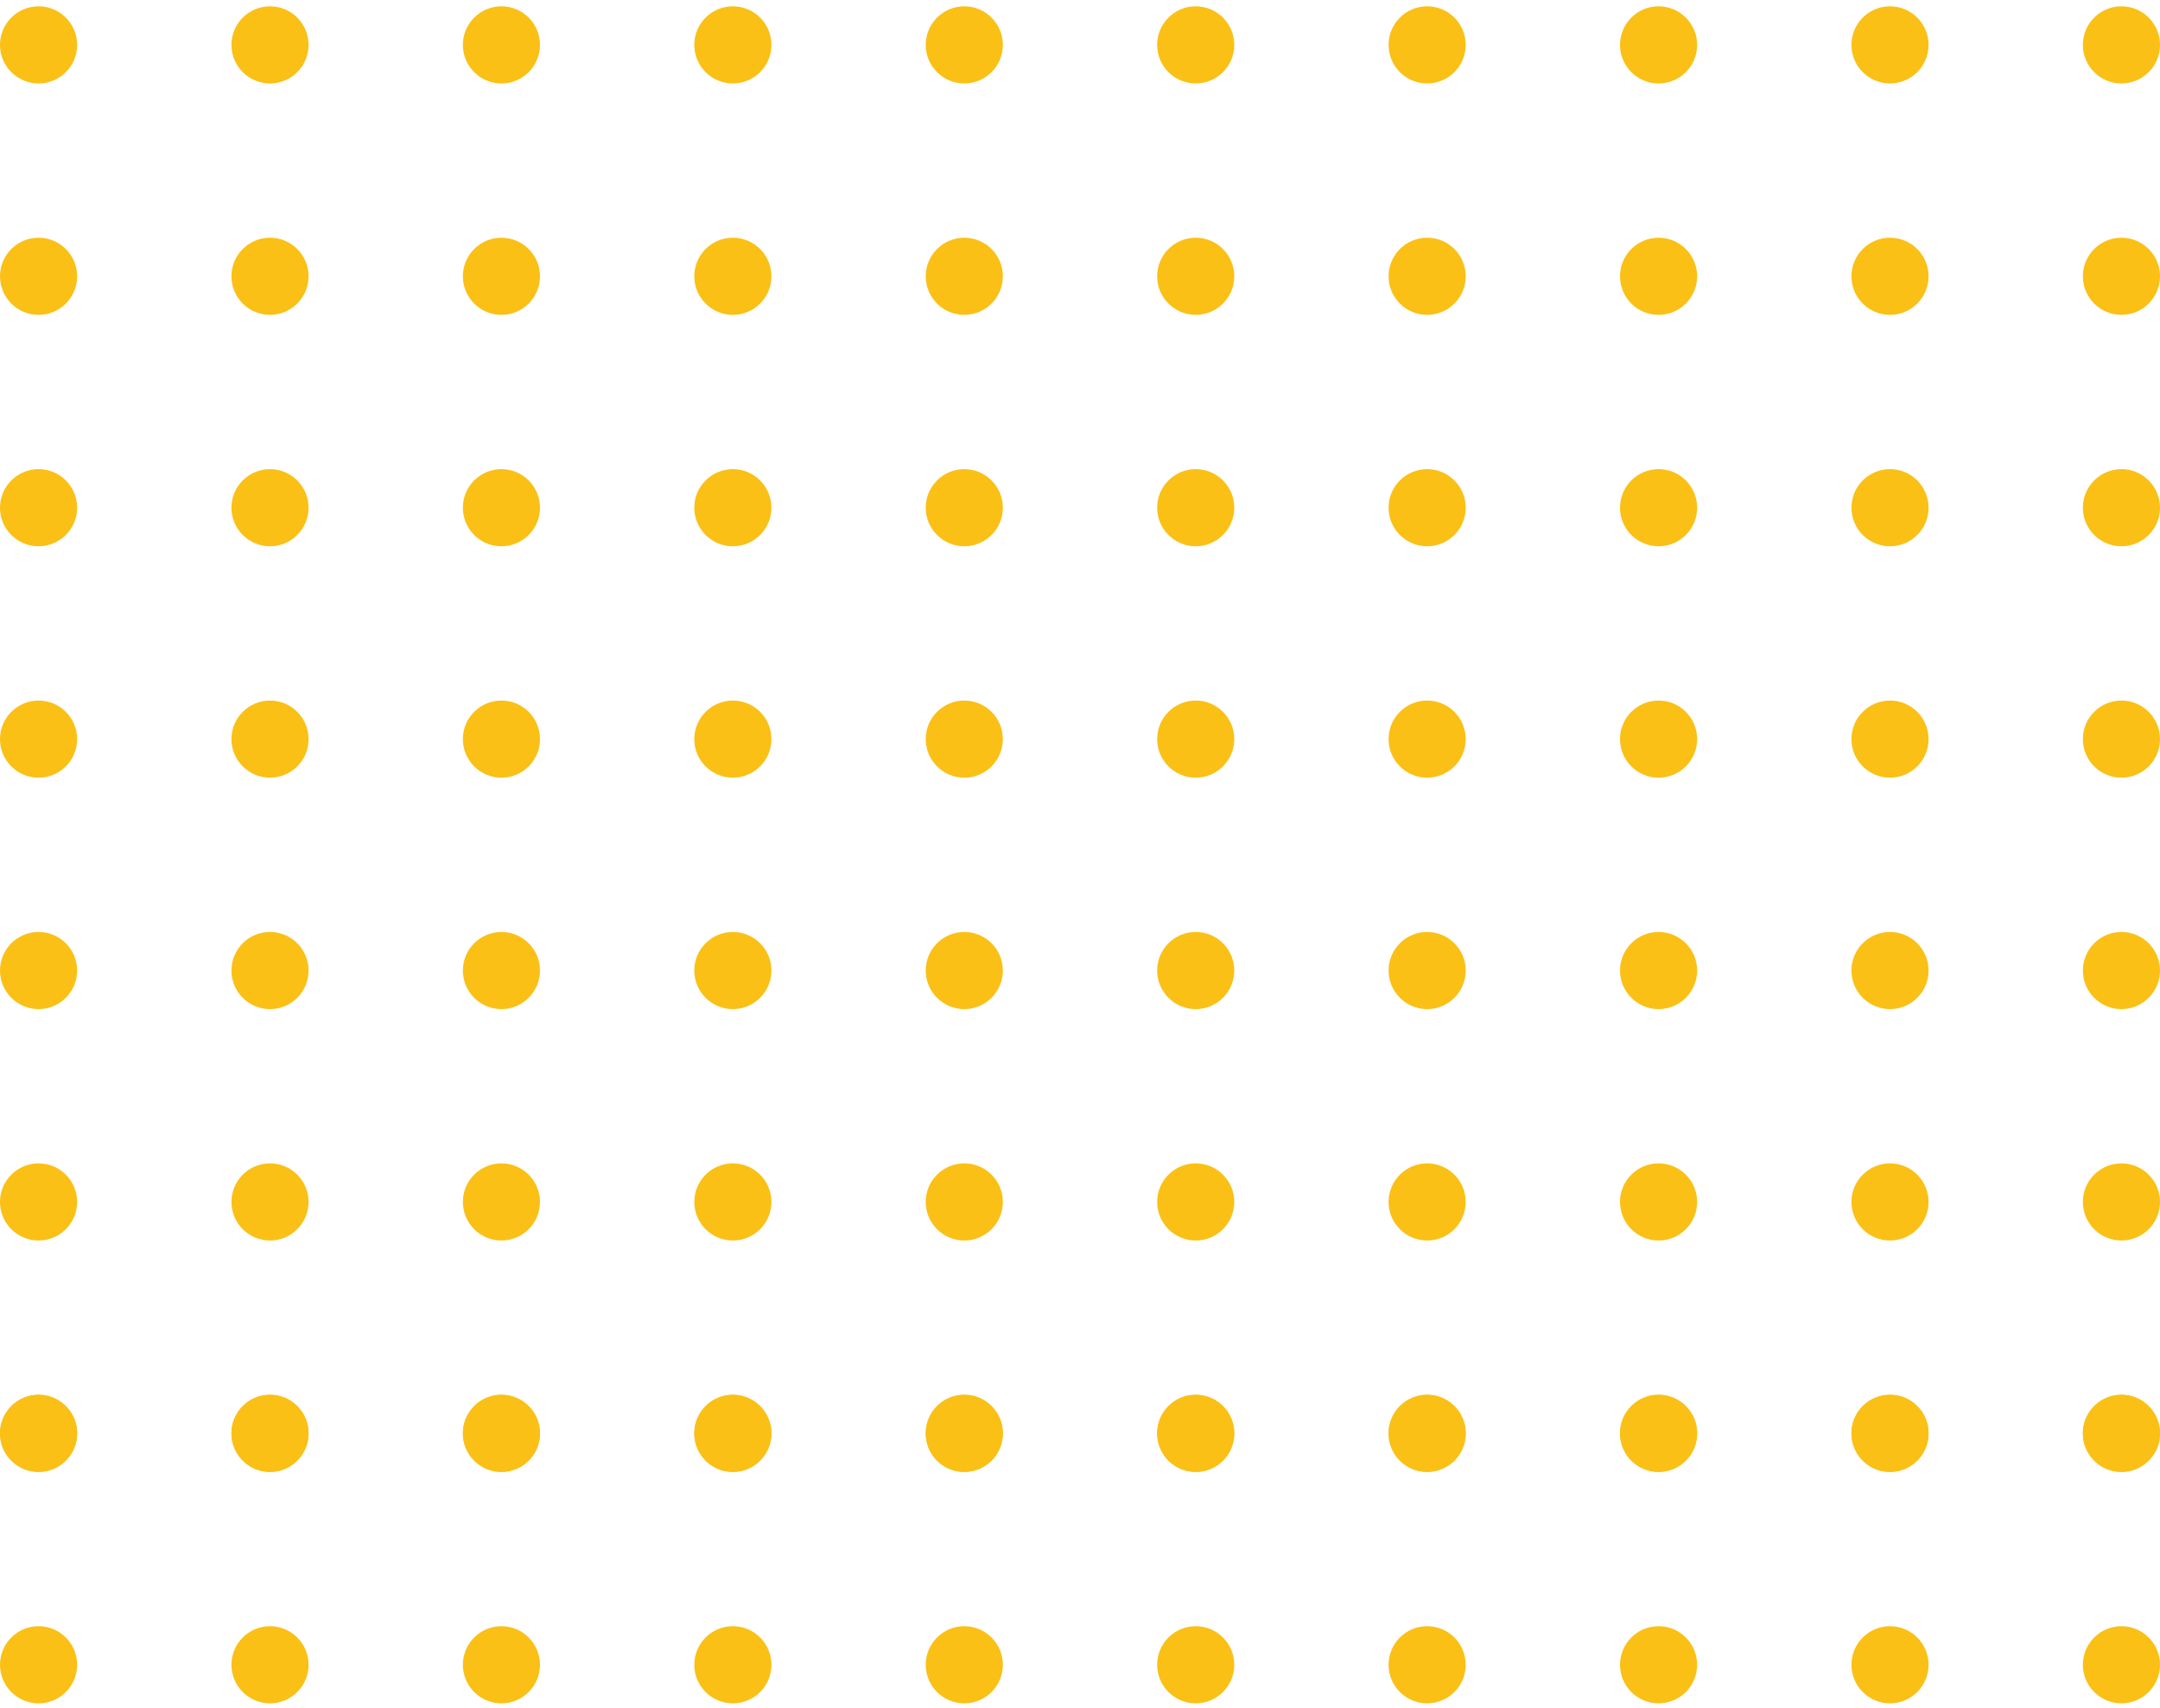 <svg width="196" height="155" viewBox="0 0 196 155" fill="none" xmlns="http://www.w3.org/2000/svg">
<circle cx="3.5" cy="4.073" r="3.5" fill="#FAC016"/>
<circle cx="24.5" cy="4.073" r="3.5" fill="#FAC016"/>
<circle cx="45.5" cy="4.073" r="3.5" fill="#FAC016"/>
<circle cx="66.5" cy="4.073" r="3.5" fill="#FAC016"/>
<circle cx="87.5" cy="4.073" r="3.5" fill="#FAC016"/>
<circle cx="108.5" cy="4.073" r="3.5" fill="#FAC016"/>
<circle cx="129.5" cy="4.073" r="3.5" fill="#FAC016"/>
<circle cx="150.5" cy="4.073" r="3.5" fill="#FAC016"/>
<circle cx="171.5" cy="4.073" r="3.5" fill="#FAC016"/>
<circle cx="192.5" cy="4.073" r="3.5" fill="#FAC016"/>
<circle cx="3.5" cy="25.073" r="3.5" fill="#FAC016"/>
<circle cx="24.5" cy="25.073" r="3.5" fill="#FAC016"/>
<circle cx="45.5" cy="25.073" r="3.5" fill="#FAC016"/>
<circle cx="66.5" cy="25.073" r="3.5" fill="#FAC016"/>
<circle cx="87.5" cy="25.073" r="3.5" fill="#FAC016"/>
<circle cx="108.5" cy="25.073" r="3.5" fill="#FAC016"/>
<circle cx="129.5" cy="25.073" r="3.5" fill="#FAC016"/>
<circle cx="150.5" cy="25.073" r="3.5" fill="#FAC016"/>
<circle cx="171.5" cy="25.073" r="3.5" fill="#FAC016"/>
<circle cx="192.5" cy="25.073" r="3.5" fill="#FAC016"/>
<circle cx="3.5" cy="46.073" r="3.5" fill="#FAC016"/>
<circle cx="24.5" cy="46.073" r="3.5" fill="#FAC016"/>
<circle cx="45.5" cy="46.073" r="3.5" fill="#FAC016"/>
<circle cx="66.5" cy="46.073" r="3.5" fill="#FAC016"/>
<circle cx="87.5" cy="46.073" r="3.5" fill="#FAC016"/>
<circle cx="108.5" cy="46.073" r="3.5" fill="#FAC016"/>
<circle cx="129.5" cy="46.073" r="3.5" fill="#FAC016"/>
<circle cx="150.5" cy="46.073" r="3.5" fill="#FAC016"/>
<circle cx="171.5" cy="46.073" r="3.5" fill="#FAC016"/>
<circle cx="192.5" cy="46.073" r="3.5" fill="#FAC016"/>
<circle cx="3.5" cy="67.073" r="3.5" fill="#FAC016"/>
<circle cx="24.5" cy="67.073" r="3.5" fill="#FAC016"/>
<circle cx="45.5" cy="67.073" r="3.5" fill="#FAC016"/>
<circle cx="66.5" cy="67.073" r="3.5" fill="#FAC016"/>
<circle cx="87.5" cy="67.073" r="3.5" fill="#FAC016"/>
<circle cx="108.5" cy="67.073" r="3.5" fill="#FAC016"/>
<circle cx="129.5" cy="67.073" r="3.5" fill="#FAC016"/>
<circle cx="150.5" cy="67.073" r="3.5" fill="#FAC016"/>
<circle cx="171.5" cy="67.073" r="3.5" fill="#FAC016"/>
<circle cx="192.5" cy="67.073" r="3.5" fill="#FAC016"/>
<circle cx="3.5" cy="88.073" r="3.5" fill="#FAC016"/>
<circle cx="24.5" cy="88.073" r="3.5" fill="#FAC016"/>
<circle cx="45.5" cy="88.073" r="3.5" fill="#FAC016"/>
<circle cx="66.5" cy="88.073" r="3.5" fill="#FAC016"/>
<circle cx="87.5" cy="88.073" r="3.5" fill="#FAC016"/>
<circle cx="108.5" cy="88.073" r="3.5" fill="#FAC016"/>
<circle cx="129.5" cy="88.073" r="3.5" fill="#FAC016"/>
<circle cx="150.5" cy="88.073" r="3.5" fill="#FAC016"/>
<circle cx="171.5" cy="88.073" r="3.5" fill="#FAC016"/>
<circle cx="192.5" cy="88.073" r="3.5" fill="#FAC016"/>
<circle cx="3.5" cy="109.073" r="3.5" fill="#FAC016"/>
<circle cx="24.5" cy="109.073" r="3.5" fill="#FAC016"/>
<circle cx="45.5" cy="109.073" r="3.5" fill="#FAC016"/>
<circle cx="66.5" cy="109.073" r="3.5" fill="#FAC016"/>
<circle cx="87.5" cy="109.073" r="3.5" fill="#FAC016"/>
<circle cx="108.5" cy="109.073" r="3.5" fill="#FAC016"/>
<circle cx="129.5" cy="109.073" r="3.5" fill="#FAC016"/>
<circle cx="150.5" cy="109.073" r="3.5" fill="#FAC016"/>
<circle cx="171.5" cy="109.073" r="3.5" fill="#FAC016"/>
<circle cx="192.5" cy="109.073" r="3.5" fill="#FAC016"/>
<circle cx="3.5" cy="130.073" r="3.5" fill="#FAC016"/>
<circle cx="24.5" cy="130.073" r="3.5" fill="#FAC016"/>
<circle cx="45.5" cy="130.073" r="3.5" fill="#FAC016"/>
<circle cx="66.5" cy="130.073" r="3.5" fill="#FAC016"/>
<circle cx="87.5" cy="130.073" r="3.5" fill="#FAC016"/>
<circle cx="108.5" cy="130.073" r="3.5" fill="#FAC016"/>
<circle cx="129.5" cy="130.073" r="3.5" fill="#FAC016"/>
<circle cx="150.5" cy="130.073" r="3.5" fill="#FAC016"/>
<circle cx="171.5" cy="130.073" r="3.5" fill="#FAC016"/>
<circle cx="192.5" cy="130.073" r="3.5" fill="#FAC016"/>
<circle cx="3.5" cy="130.073" r="3.5" fill="#FAC016"/>
<circle cx="24.5" cy="130.073" r="3.5" fill="#FAC016"/>
<circle cx="45.5" cy="130.073" r="3.5" fill="#FAC016"/>
<circle cx="66.5" cy="130.073" r="3.5" fill="#FAC016"/>
<circle cx="87.5" cy="130.073" r="3.5" fill="#FAC016"/>
<circle cx="108.5" cy="130.073" r="3.5" fill="#FAC016"/>
<circle cx="129.5" cy="130.073" r="3.5" fill="#FAC016"/>
<circle cx="150.5" cy="130.073" r="3.5" fill="#FAC016"/>
<circle cx="171.5" cy="130.073" r="3.5" fill="#FAC016"/>
<circle cx="192.5" cy="130.073" r="3.5" fill="#FAC016"/>
<circle cx="3.5" cy="151.073" r="3.5" fill="#FAC016"/>
<circle cx="24.5" cy="151.073" r="3.5" fill="#FAC016"/>
<circle cx="45.5" cy="151.073" r="3.5" fill="#FAC016"/>
<circle cx="66.5" cy="151.073" r="3.5" fill="#FAC016"/>
<circle cx="87.5" cy="151.073" r="3.5" fill="#FAC016"/>
<circle cx="108.5" cy="151.073" r="3.5" fill="#FAC016"/>
<circle cx="129.5" cy="151.073" r="3.5" fill="#FAC016"/>
<circle cx="150.5" cy="151.073" r="3.5" fill="#FAC016"/>
<circle cx="171.5" cy="151.073" r="3.5" fill="#FAC016"/>
<circle cx="192.5" cy="151.073" r="3.5" fill="#FAC016"/>
</svg>
